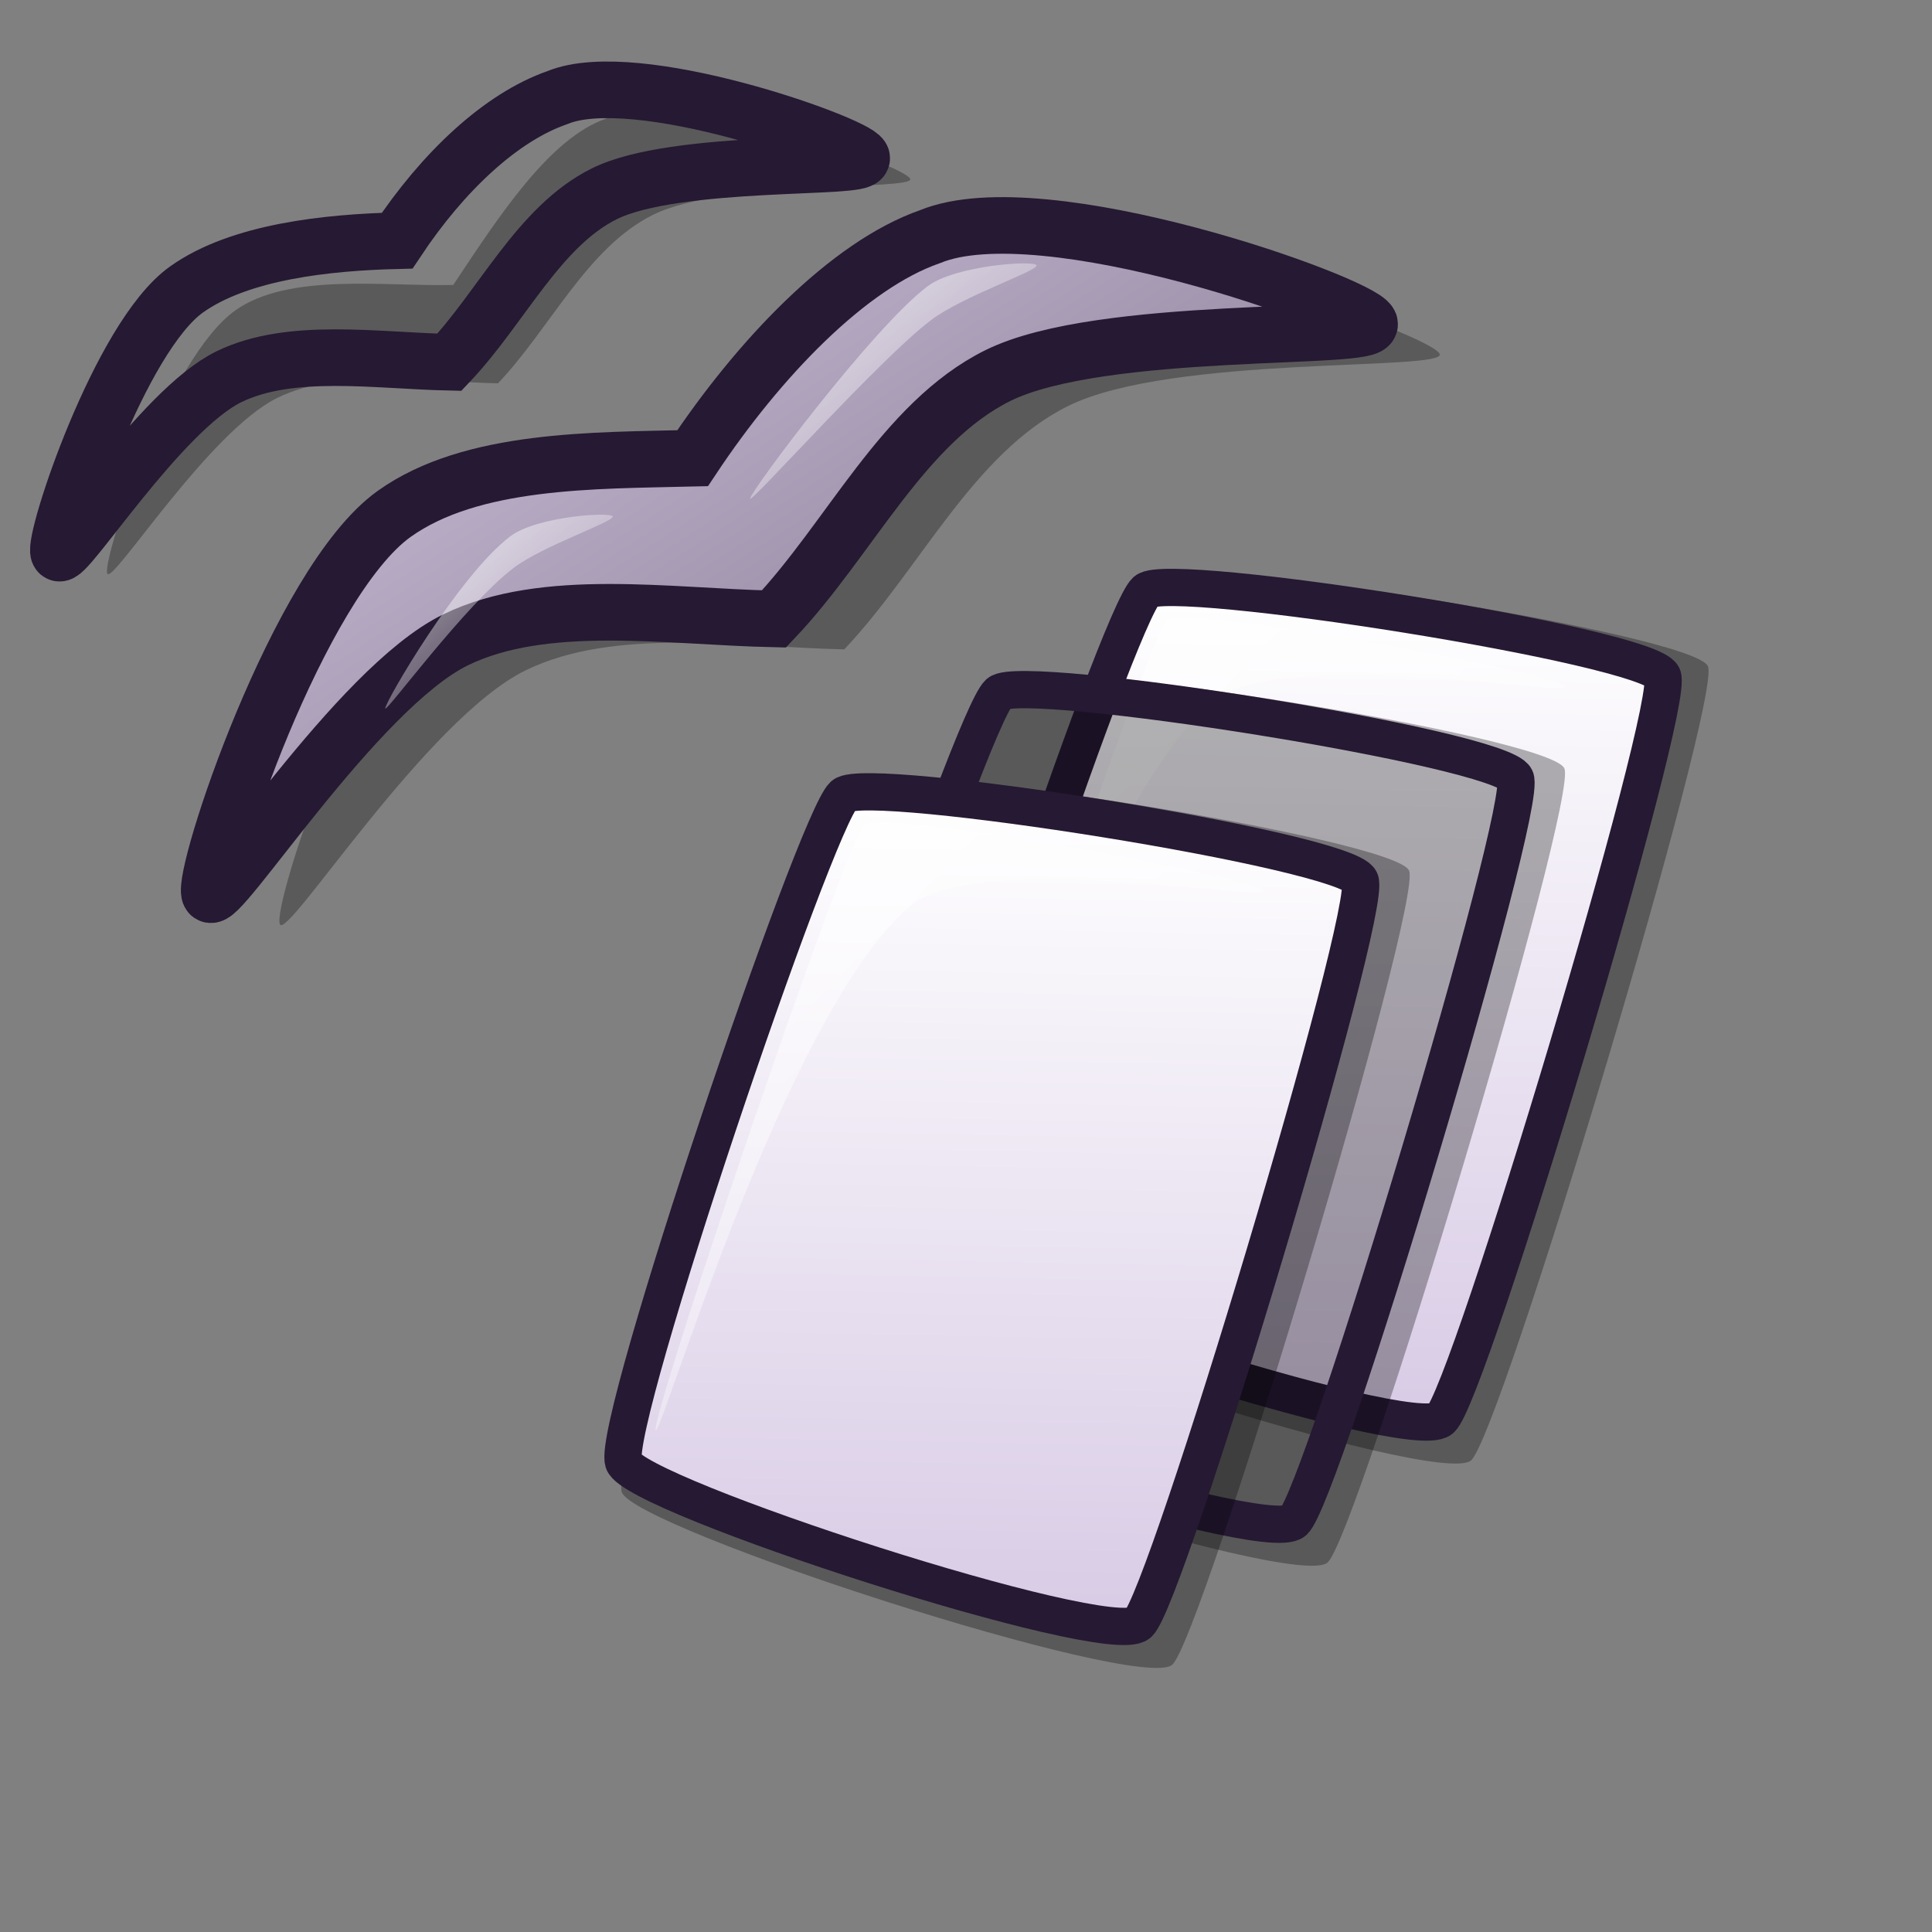 <?xml version="1.0" encoding="UTF-8" standalone="no"?>
<!DOCTYPE svg PUBLIC "-//W3C//DTD SVG 20010904//EN"
"http://www.w3.org/TR/2001/REC-SVG-20010904/DTD/svg10.dtd">
<!-- Created with Inkscape (http://www.inkscape.org/) -->
<svg
   id="svg1"
   sodipodi:version="0.32"
   inkscape:version="0.38.1"
   width="48pt"
   height="48pt"
   sodipodi:docbase="/home/scaba/files/lila-artwork/lila-gnome/Lila-Purple/scalable/apps"
   sodipodi:docname="ximian-openoffice-impress.svg"
   xmlns="http://www.w3.org/2000/svg"
   xmlns:inkscape="http://www.inkscape.org/namespaces/inkscape"
   xmlns:sodipodi="http://sodipodi.sourceforge.net/DTD/sodipodi-0.dtd"
   xmlns:xlink="http://www.w3.org/1999/xlink">
  <rect width="100%" height="100%" fill="#808080" stroke="none"/>
  <defs
     id="defs3">
    <linearGradient
       id="linearGradient1256">
      <stop
         style="stop-color:#ffffff;stop-opacity:1;"
         offset="0"
         id="stop1258" />
      <stop
         style="stop-color:#ffffff;stop-opacity:0;"
         offset="1"
         id="stop1257" />
    </linearGradient>
    <linearGradient
       x1="0.006"
       y1="0.039"
       x2="0.981"
       y2="0.984"
       id="linearGradient1567"
       xlink:href="#linearGradient1256" />
    <linearGradient
       id="linearGradient1535">
      <stop
         style="stop-color:#ffffff;stop-opacity:1;"
         offset="0"
         id="stop1537" />
      <stop
         style="stop-color:#ffffff;stop-opacity:0;"
         offset="1"
         id="stop1536" />
    </linearGradient>
    <linearGradient
       id="linearGradient641"
       xlink:href="#linearGradient1535"
       x1="0.533"
       y1="-0.173"
       x2="0.589"
       y2="0.684" />
    <linearGradient
       id="linearGradient692">
      <stop
         offset="0"
         style="stop-color:#d9cce6;stop-opacity:1;"
         id="stop694" />
      <stop
         offset="1"
         style="stop-color:#ffffff;stop-opacity:1;"
         id="stop693" />
    </linearGradient>
    <linearGradient
       id="linearGradient950">
      <stop
         style="stop-color:#d9cce6;stop-opacity:1;"
         offset="0"
         id="stop951" />
      <stop
         style="stop-color:#ffffff;stop-opacity:1;"
         offset="1"
         id="stop952" />
    </linearGradient>
    <linearGradient
       id="linearGradient703">
      <stop
         style="stop-color:#d9cce6;stop-opacity:1;"
         offset="0"
         id="stop704" />
      <stop
         style="stop-color:#73667f;stop-opacity:1;"
         offset="1"
         id="stop705" />
    </linearGradient>
    <linearGradient
       id="linearGradient866">
      <stop
         style="stop-color:#ffffff;stop-opacity:1;"
         offset="0"
         id="stop867" />
      <stop
         style="stop-color:#d9cce6;stop-opacity:1;"
         offset="1"
         id="stop868" />
    </linearGradient>
    <linearGradient
       id="linearGradient584">
      <stop
         style="stop-color:#ffffff;stop-opacity:1;"
         offset="0"
         id="stop585" />
      <stop
         style="stop-color:#ffffff;stop-opacity:0;"
         offset="1"
         id="stop586" />
    </linearGradient>
    <linearGradient
       xlink:href="#linearGradient866"
       id="linearGradient586"
       x1="0.529"
       y1="0.023"
       x2="0.514"
       y2="0.947" />
    <linearGradient
       xlink:href="#linearGradient584"
       id="linearGradient587"
       x1="0"
       y1="-0"
       x2="1"
       y2="1" />
    <linearGradient
       xlink:href="#linearGradient584"
       id="linearGradient700"
       x1="0"
       y1="-0"
       x2="0.985"
       y2="0.992" />
    <linearGradient
       xlink:href="#linearGradient584"
       id="linearGradient701"
       x1="0.004"
       y1="0.016"
       x2="1.011"
       y2="1.016" />
    <linearGradient
       xlink:href="#linearGradient703"
       id="linearGradient702"
       x1="-0"
       y1="0"
       x2="0.975"
       y2="0.961" />
    <linearGradient
       xlink:href="#linearGradient584"
       id="linearGradient845"
       x1="-0"
       y1="-0"
       x2="0.996"
       y2="0.977" />
    <radialGradient
       xlink:href="#linearGradient703"
       id="radialGradient846" />
    <linearGradient
       xlink:href="#linearGradient584"
       id="linearGradient847"
       x1="0"
       y1="-0"
       x2="0.985"
       y2="0.939" />
    <linearGradient
       xlink:href="#linearGradient703"
       id="linearGradient848"
       x1="0.012"
       y1="0.016"
       x2="1"
       y2="1" />
    <linearGradient
       xlink:href="#linearGradient584"
       id="linearGradient849"
       x1="0"
       y1="-0"
       x2="0.985"
       y2="1.023" />
    <linearGradient
       xlink:href="#linearGradient703"
       id="linearGradient850"
       x1="-0"
       y1="0"
       x2="1"
       y2="0.957" />
    <linearGradient
       xlink:href="#linearGradient584"
       id="linearGradient863"
       x1="-0"
       y1="-0"
       x2="0.996"
       y2="0.821" />
    <linearGradient
       id="linearGradient1532"
       xlink:href="#linearGradient692"
       x1="0.971"
       y1="0.953"
       x2="-0.029"
       y2="-0.031" />
  </defs>
  <sodipodi:namedview
     id="base"
     pagecolor="#ffffff"
     bordercolor="#666666"
     borderopacity="1.0"
     inkscape:pageopacity="0.0"
     inkscape:pageshadow="2"
     inkscape:zoom="5.6423387"
     inkscape:cx="24.287029"
     inkscape:cy="34.329652"
     inkscape:window-width="833"
     inkscape:window-height="631"
     inkscape:window-x="309"
     inkscape:window-y="38" />
  <path
     d="M 9.273,30.621 C 8.987,30.034 12.188,20.312 15.385,18.031 C 17.947,16.201 22.551,16.886 25.825,16.805 C 28.013,13.512 30.424,9.79 33.135,8.847 C 36.901,7.297 47.366,11.056 47.69,11.721 C 47.973,12.302 38.816,11.744 35.379,13.451 C 32.242,15.007 30.475,18.865 27.967,21.511 C 24.47,21.435 20.363,20.768 17.418,22.203 C 14.132,23.804 9.524,31.137 9.273,30.621 z "
     style="font-size:12;fill:#000000;fill-rule:evenodd;stroke:none;stroke-width:2.034;fill-opacity:1;opacity:0.296;"
     id="path852"
     sodipodi:nodetypes="ccccccccc" />
  <path
     d="M 6.947,29.613 C 6.661,29.027 9.862,19.305 13.058,17.023 C 15.62,15.194 19.669,15.259 22.943,15.179 C 25.131,11.886 28.097,8.782 30.809,7.839 C 34.575,6.29 45.039,10.048 45.364,10.714 C 45.647,11.295 36.49,10.737 33.052,12.443 C 29.916,14 28.149,17.857 25.64,20.503 C 22.144,20.428 18.037,19.76 15.092,21.195 C 11.806,22.797 7.198,30.129 6.947,29.613 z "
     style="font-size:12;fill:url(#linearGradient850);fill-rule:evenodd;stroke:#261933;stroke-width:1.875;stroke-dasharray:none;"
     id="path674"
     sodipodi:nodetypes="ccccccccc" />
  <path
     d="M 12.762,23.467 C 12.742,23.282 15.187,19.067 16.905,17.764 C 17.775,17.103 20.282,16.943 20.299,17.112 C 20.318,17.293 17.988,18.075 17.015,18.813 C 15.401,20.038 12.779,23.632 12.762,23.467 z "
     style="font-size:12;opacity:0.7;fill-rule:evenodd;stroke:none;stroke-width:0.115pt;fill:url(#linearGradient847);"
     id="path676"
     sodipodi:nodetypes="ccccc" />
  <path
     d="M 24.847,16.518 C 24.826,16.322 28.891,10.874 30.721,9.486 C 31.649,8.782 34.32,8.612 34.339,8.792 C 34.359,8.985 31.876,9.817 30.839,10.605 C 29.118,11.91 24.865,16.695 24.847,16.518 z "
     style="font-size:12;opacity:0.7;fill-rule:evenodd;stroke:none;stroke-width:0.115pt;fill:url(#linearGradient845);"
     id="path677" />
  <path
     d="M 3.556,19.004 C 3.358,18.598 5.574,11.868 7.787,10.288 C 9.56,9.022 12.747,9.496 15.014,9.44 C 16.529,7.16 18.198,4.583 20.075,3.93 C 22.682,2.858 29.927,5.46 30.151,5.92 C 30.347,6.323 24.008,5.936 21.628,7.118 C 19.457,8.195 18.234,10.866 16.497,12.698 C 14.077,12.645 11.233,12.183 9.194,13.177 C 6.92,14.285 3.73,19.361 3.556,19.004 z "
     style="font-size:12;fill:#000000;fill-rule:evenodd;stroke:none;stroke-width:2.034;fill-opacity:1;opacity:0.296;"
     id="path853"
     sodipodi:nodetypes="ccccccccc" />
  <path
     d="M 1.945,18.307 C 1.747,17.901 3.963,11.17 6.176,9.591 C 7.95,8.324 10.889,8.029 13.156,7.973 C 14.671,5.694 16.587,3.886 18.465,3.233 C 21.072,2.16 28.316,4.762 28.541,5.223 C 28.737,5.625 22.398,5.239 20.018,6.42 C 17.846,7.498 16.623,10.168 14.887,12 C 12.466,11.948 9.623,11.486 7.584,12.479 C 5.309,13.588 2.119,18.664 1.945,18.307 z "
     style="font-size:12;fill:url(#linearGradient850);fill-rule:evenodd;stroke:#261933;stroke-width:1.875;stroke-dasharray:none;"
     id="path854"
     sodipodi:nodetypes="ccccccccc" />
  <path
     d="M 3.977,14.343 C 3.962,14.207 5.766,11.097 7.034,10.136 C 7.676,9.649 9.525,9.531 9.538,9.655 C 9.552,9.789 7.833,10.366 7.115,10.91 C 5.924,11.814 3.99,14.466 3.977,14.343 z "
     style="font-size:12;opacity:0.7;fill-rule:evenodd;stroke:none;stroke-width:0.115pt;fill:url(#linearGradient847);"
     id="path855"
     sodipodi:nodetypes="ccccc" />
  <path
     d="M 14.337,9.241 C 14.323,9.105 17.137,5.334 18.404,4.373 C 19.046,3.886 20.895,3.768 20.908,3.892 C 20.922,4.026 19.204,4.602 18.485,5.147 C 17.294,6.051 14.35,9.363 14.337,9.241 z "
     style="font-size:12;opacity:0.7;fill-rule:evenodd;stroke:none;stroke-width:0.115pt;fill:url(#linearGradient845);"
     id="path856" />
  <path
     d="M 30.496,42.657 C 30.9,43.864 47.629,49.291 48.728,48.38 C 49.711,47.556 57.068,23.037 56.575,22.065 C 56.063,20.993 39.09,18.322 38.284,19.056 C 37.292,19.964 30.072,41.272 30.496,42.657 z "
     style="font-size:12;opacity:0.303;fill-rule:evenodd;stroke-width:12.5;"
     id="path588" />
  <path
     d="M 30.673,41.658 C 31.051,42.787 46.703,47.864 47.73,47.012 C 48.65,46.242 55.533,23.302 55.072,22.392 C 54.593,21.389 38.714,18.891 37.96,19.577 C 37.031,20.427 30.276,40.362 30.673,41.658 z "
     style="font-size:12;fill:url(#linearGradient586);fill-rule:evenodd;stroke:#261933;stroke-width:1.234;"
     id="path589" />
  <path
     d="M 31.738,40.6 C 31.575,40.186 38.065,20.945 38.672,20.548 C 39.43,20.031 51.689,22.322 51.852,22.735 C 52.002,23.113 42.288,21.346 40.127,23.279 C 35.982,26.883 31.887,40.977 31.738,40.6 z "
     style="font-size:12;opacity:0.7;fill:url(#linearGradient587);fill-rule:evenodd;stroke-width:0.1pt;"
     id="path590" />
  <path
     d="M 25.741,46.042 C 26.145,47.249 42.875,52.676 43.973,51.765 C 44.956,50.941 52.313,26.422 51.82,25.45 C 51.308,24.378 34.335,21.707 33.53,22.441 C 32.537,23.349 25.317,44.657 25.741,46.042 z "
     style="font-size:12;opacity:0.303;fill-rule:evenodd;stroke-width:12.5;"
     id="path591" />
  <path
     d="M 25.799,45.043 C 26.177,46.172 41.828,51.249 42.856,50.397 C 43.776,49.627 50.659,26.687 50.198,25.777 C 49.719,24.774 33.839,22.276 33.085,22.962 C 32.157,23.812 25.402,43.747 25.799,45.043 z "
     style="font-size:12;fill:url(#linearGradient586);fill-rule:evenodd;stroke:#261933;stroke-width:1.234;"
     id="path592" />
  <path
     d="M 26.864,43.985 C 26.7,43.571 33.191,24.33 33.797,23.933 C 34.556,23.416 46.815,25.707 46.978,26.12 C 47.127,26.498 37.413,24.731 35.252,26.664 C 31.107,30.268 27.013,44.362 26.864,43.985 z "
     style="font-size:12;opacity:0.7;fill:url(#linearGradient587);fill-rule:evenodd;stroke-width:0.1pt;"
     id="path593" />
  <path
     d="M 20.596,49.427 C 21,50.634 37.729,56.061 38.828,55.15 C 39.811,54.326 47.168,29.807 46.675,28.835 C 46.163,27.763 29.19,25.092 28.384,25.826 C 27.392,26.734 20.172,48.042 20.596,49.427 z "
     style="font-size:12;opacity:0.303;fill-rule:evenodd;stroke-width:12.5;"
     id="path639" />
  <path
     d="M 20.654,48.428 C 21.032,49.557 36.683,54.634 37.711,53.782 C 38.631,53.012 45.513,30.072 45.053,29.162 C 44.574,28.159 28.694,25.661 27.94,26.347 C 27.012,27.197 20.257,47.132 20.654,48.428 z "
     style="font-size:12;fill:url(#linearGradient586);fill-rule:evenodd;stroke:#261933;stroke-width:1.234;"
     id="path634" />
  <path
     d="M 21.718,47.37 C 21.555,46.956 28.045,27.715 28.652,27.318 C 29.411,26.801 41.67,29.092 41.833,29.505 C 41.982,29.883 32.268,28.116 30.107,30.049 C 25.962,33.653 21.867,47.748 21.718,47.37 z "
     style="font-size:12;opacity:0.7;fill:url(#linearGradient587);fill-rule:evenodd;stroke-width:0.1pt;"
     id="path640" />
</svg>
